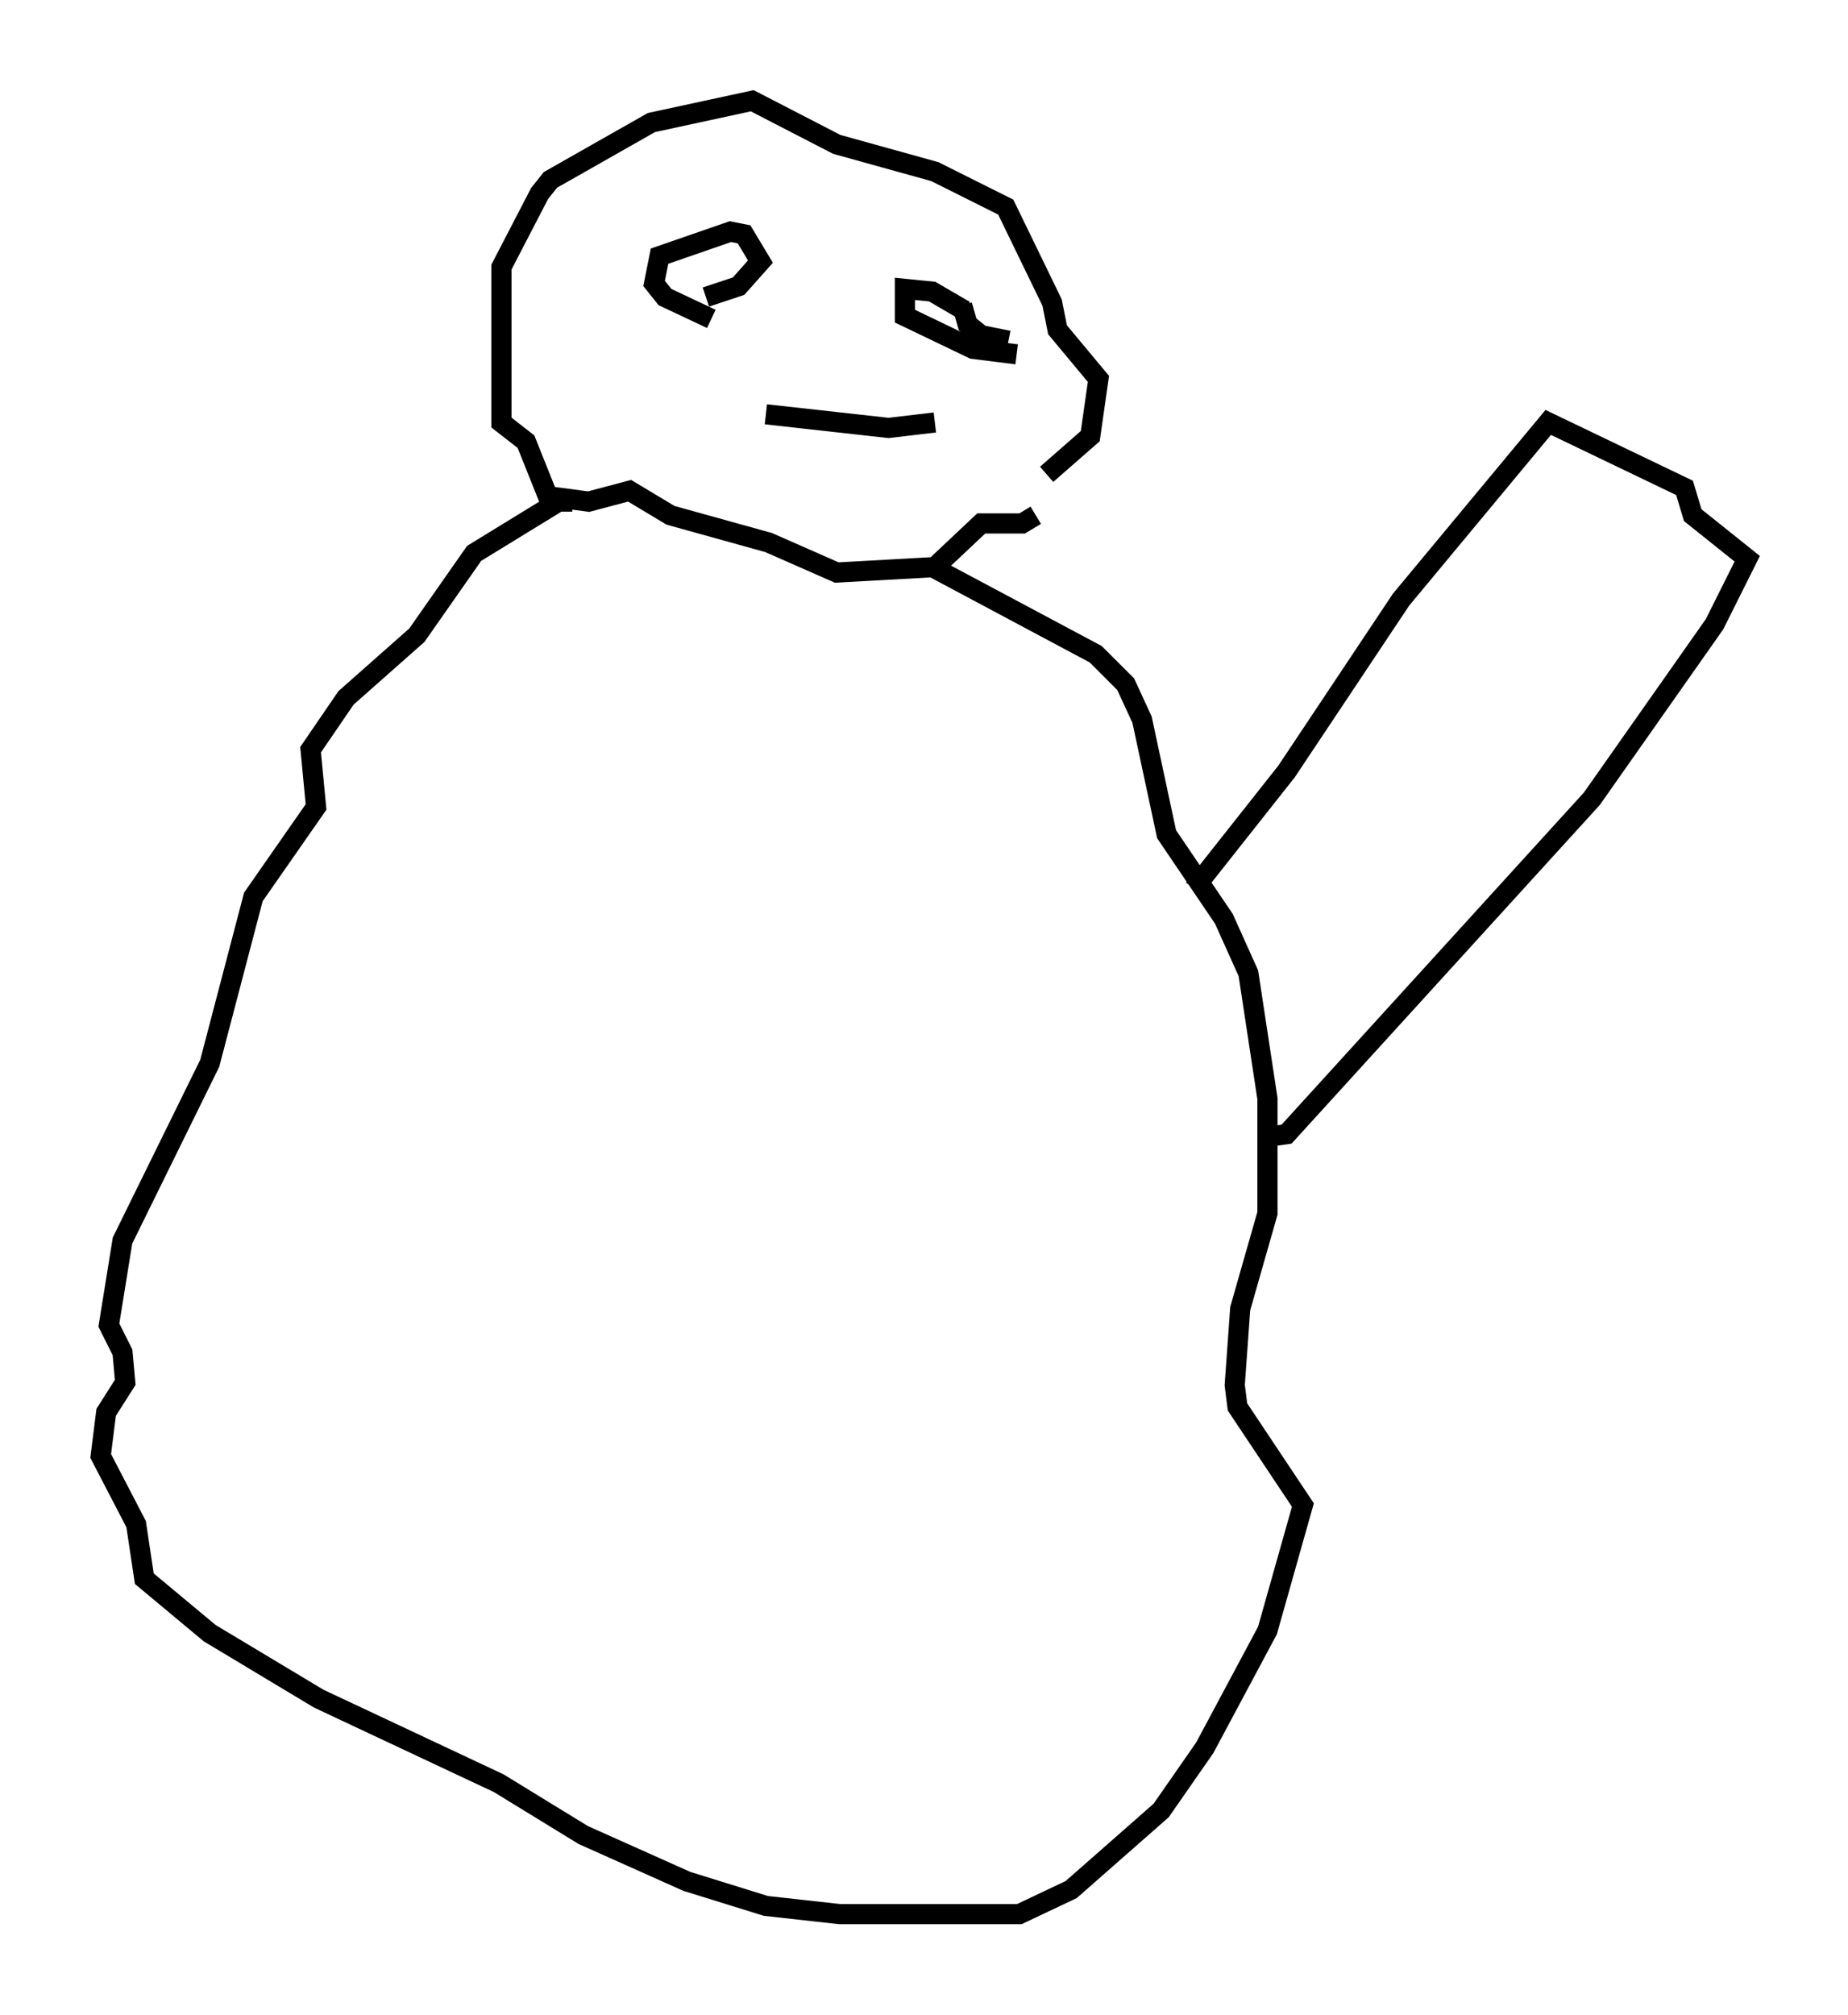 <?xml version="1.0" encoding="utf-8" ?>
<svg baseProfile="full" height="99.985" version="1.1" width="91.731" xmlns="http://www.w3.org/2000/svg" xmlns:ev="http://www.w3.org/2001/xml-events" xmlns:xlink="http://www.w3.org/1999/xlink"><defs /><rect fill="white" height="99.985" width="91.731" x="0" y="0" /><path d="M52.225, 24.215 m-0.812, 1.353 l-0.677, 0.406 -2.03, 0.0 l-2.3, 2.165 -4.871, 0.271 l-3.383, -1.488 -4.871, -1.353 l-2.03, -1.218 -2.03, 0.541 l-2.03, -0.271 -1.083, -2.706 l-1.218, -0.947 0.0, -7.713 l1.894, -3.654 0.541, -0.677 l5.007, -2.842 5.007, -1.083 l4.195, 2.165 4.871, 1.353 l3.518, 1.759 2.3, 4.736 l0.271, 1.353 2.03, 2.436 l-0.406, 2.842 -2.165, 1.894 m-1.894, -6.631 l-1.353, -0.271 -0.677, -0.541 l-0.271, -0.947 m-12.449, 0.677 l-2.3, -1.083 -0.541, -0.677 l0.271, -1.353 3.518, -1.218 l0.677, 0.135 0.812, 1.353 l-1.083, 1.218 -1.624, 0.541 m15.426, 2.842 l-2.165, -0.271 -3.383, -1.624 l0.0, -1.353 1.353, 0.135 l1.624, 0.947 m-9.878, 5.142 l6.089, 0.677 2.3, -0.271 m-17.997, 3.924 l-0.677, 0.0 -4.195, 2.571 l-2.842, 4.059 -3.518, 3.112 l-1.759, 2.571 0.271, 2.842 l-3.112, 4.465 -2.165, 8.254 l-4.33, 8.796 -0.677, 4.195 l0.677, 1.353 0.135, 1.488 l-0.947, 1.488 -0.271, 2.165 l1.759, 3.383 0.406, 2.706 l3.248, 2.706 5.413, 3.248 l8.931, 4.195 4.195, 2.571 l5.142, 2.3 3.924, 1.218 l3.654, 0.406 8.931, 0.0 l2.571, -1.218 4.465, -3.924 l2.165, -3.112 3.112, -5.819 l1.759, -6.225 -3.248, -4.871 l-0.135, -1.083 0.271, -3.789 l1.353, -4.736 0.0, -5.683 l-0.947, -6.225 -1.218, -2.706 l-2.842, -4.195 -1.218, -5.683 l-0.812, -1.759 -1.488, -1.488 l-8.119, -4.33 m12.99, 15.967 l4.601, -5.819 5.683, -8.525 l7.307, -8.796 6.766, 3.248 l0.406, 1.353 2.706, 2.165 l-1.624, 3.248 -6.089, 8.66 l-15.155, 16.644 -0.947, 0.135 " fill="none" stroke="black" stroke-width="1" /></svg>